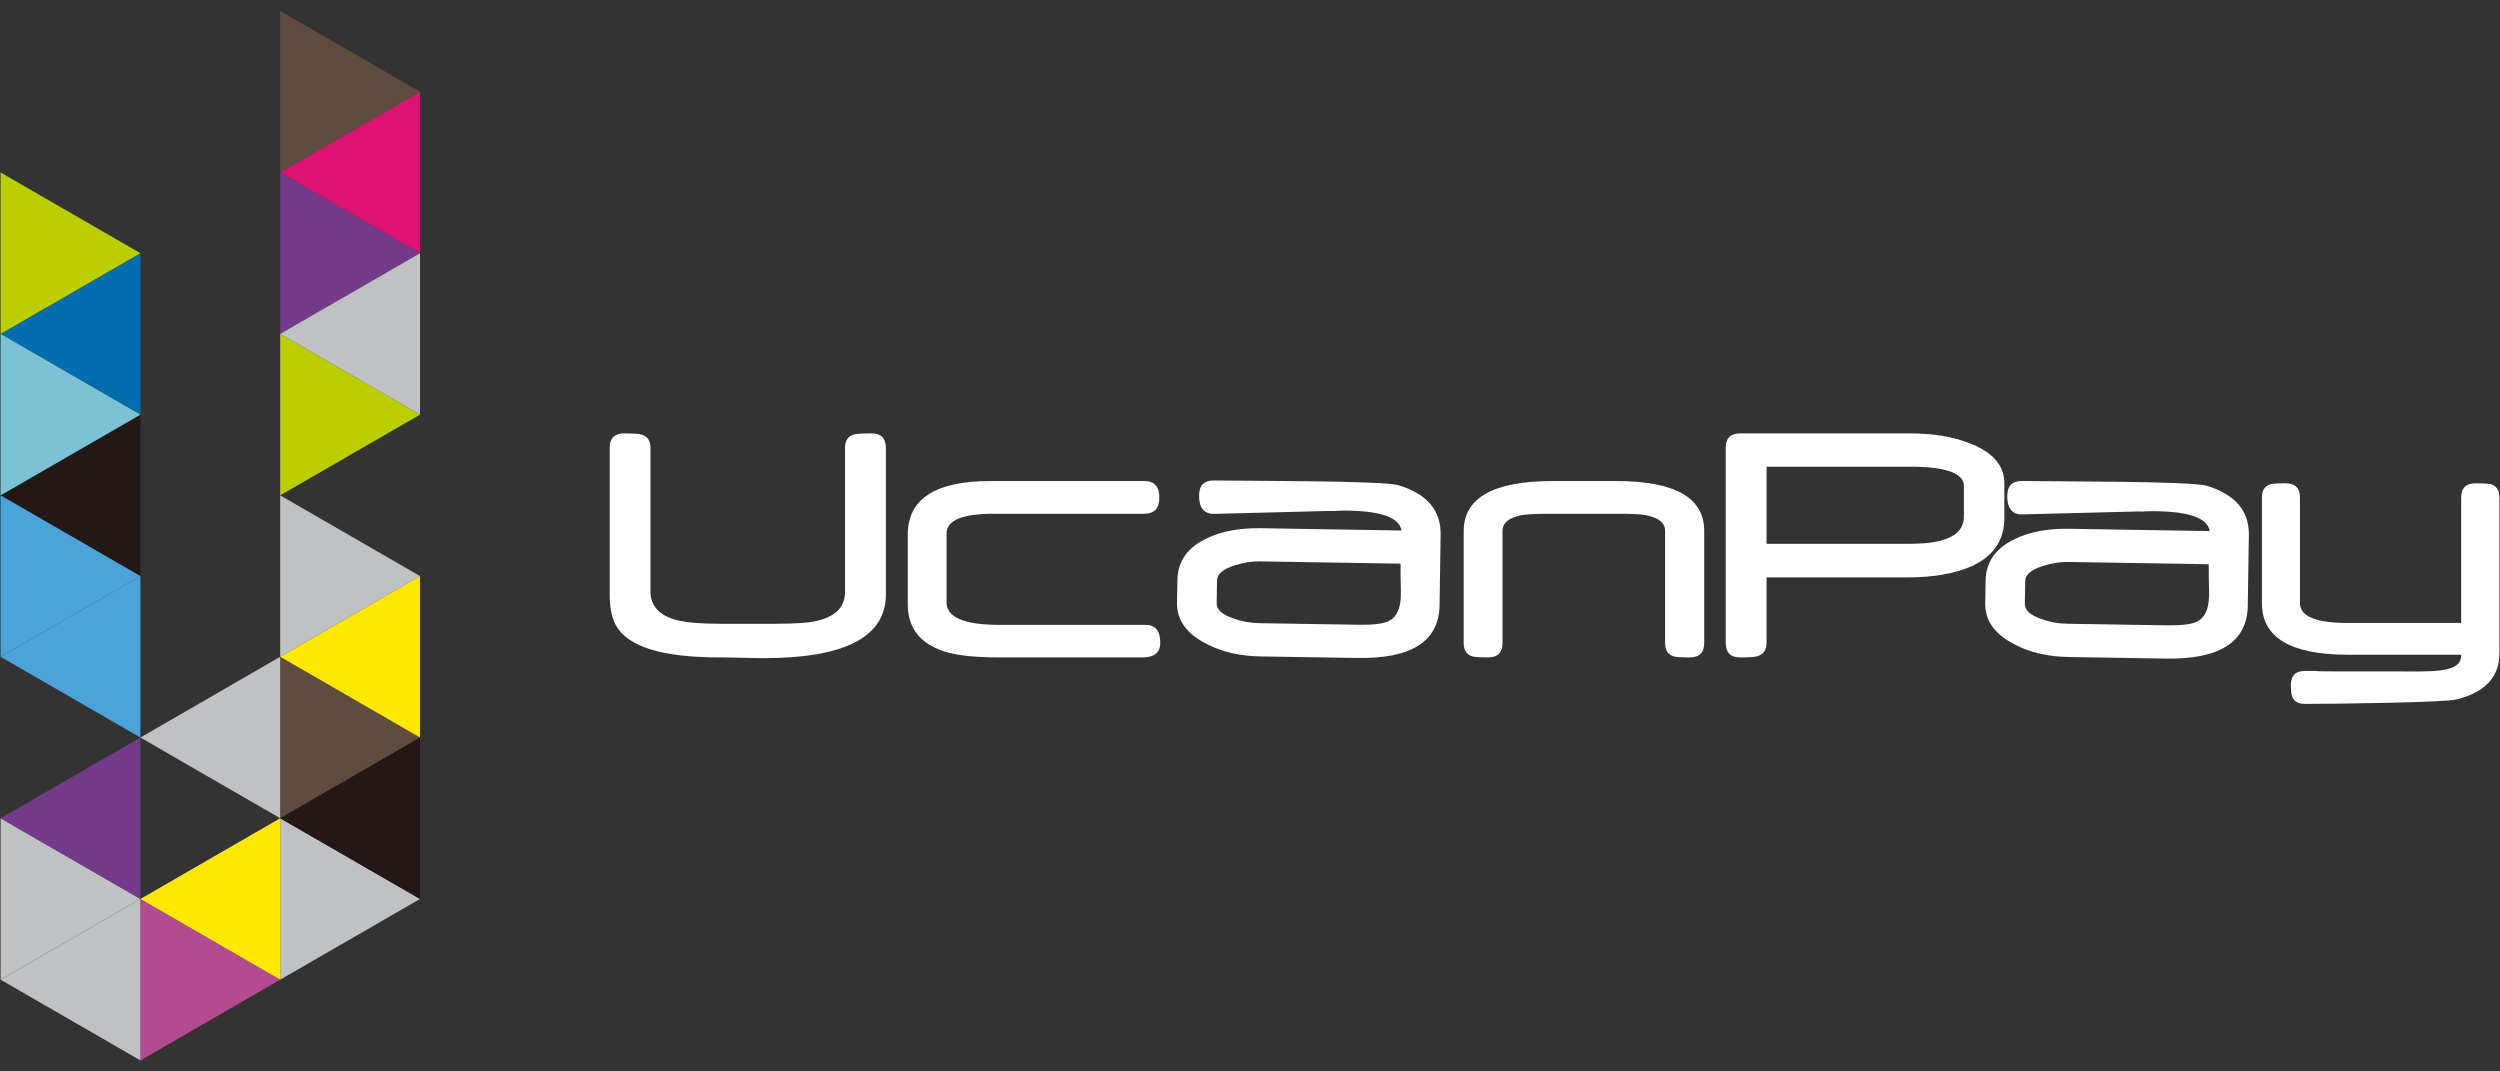 <?xml version="1.0" encoding="utf-8"?>
<!-- Generator: Adobe Illustrator 17.0.0, SVG Export Plug-In . SVG Version: 6.00 Build 0)  -->
<!DOCTYPE svg PUBLIC "-//W3C//DTD SVG 1.1//EN" "http://www.w3.org/Graphics/SVG/1.1/DTD/svg11.dtd">
<svg version="1.1" id="Layer_1" xmlns="http://www.w3.org/2000/svg" xmlns:xlink="http://www.w3.org/1999/xlink" x="0px" y="0px"
	 width="112px" height="48px" viewBox="0 0 112 48" enable-background="new 0 0 112 48" xml:space="preserve">
<rect x="0" y="0" width="112" height="48" fill="#333333" stroke="none"/>
<g>
	<g>
		<polygon fill="#604C3F" points="12.552,0.494 18.817,4.11 12.552,7.727 		"/>
		<polygon fill="#604C3F" points="12.552,29.424 18.817,33.041 12.552,36.657 		"/>
		<polygon fill="#C0C1C2" points="12.552,36.657 18.817,40.273 12.552,43.89 		"/>
		<polygon fill="#B34C8E" points="6.29,40.273 12.552,43.89 6.29,47.506 		"/>
		<polygon fill="#C0C1C2" points="12.552,29.424 6.29,33.041 12.552,36.657 		"/>
		<polygon fill="#C0C1C2" points="0.026,36.657 6.29,40.273 0.026,43.89 		"/>
		<polygon fill="#733B8A" points="12.552,7.727 18.817,11.343 12.552,14.959 		"/>
		<polygon fill="#BBCE00" points="12.552,14.959 18.817,18.576 12.552,22.192 		"/>
		<polygon fill="#C0C1C2" points="12.552,22.192 18.817,25.808 12.552,29.424 		"/>
		<polygon fill="#DD1373" points="18.817,4.11 12.552,7.727 18.817,11.343 		"/>
		<polygon fill="#C0C1C2" points="18.817,11.343 12.552,14.959 18.817,18.576 		"/>
		<polygon fill="#FFE800" points="18.817,25.808 12.552,29.424 18.817,33.041 		"/>
		<polygon fill="#FFE800" points="12.552,36.657 6.29,40.273 12.552,43.89 		"/>
		<polygon fill="#231815" points="18.817,33.041 12.552,36.657 18.817,40.273 		"/>
		<polygon fill="#C0C1C2" points="6.29,40.273 0.026,43.89 6.29,47.506 		"/>
		<polygon fill="#733B8A" points="6.29,33.041 0.026,36.657 6.29,40.273 		"/>
		<polygon fill="#231815" points="6.29,18.576 0.026,22.192 6.29,25.809 		"/>
		<polygon fill="#036EAF" points="6.29,11.343 0.026,14.959 6.29,18.576 		"/>
		<polygon fill="#4CA3D9" points="6.29,25.808 0.026,29.424 6.29,33.041 		"/>
		<polygon fill="#4CA3D9" points="0.026,22.192 6.29,25.809 0.026,29.424 		"/>
		<polygon fill="#7AC2D4" points="0.026,14.959 6.29,18.576 0.026,22.192 		"/>
		<polygon fill="#BBCE00" points="0.026,7.727 6.29,11.343 0.026,14.959 		"/>
	</g>
	<g>
		<path fill="#FFFFFF" d="M111.974,29.273c0,1.049-0.636,1.736-1.906,2.059c-0.469,0.135-5.185,0.202-6.801,0.202
			c-0.264,0-0.442-0.079-0.533-0.235c-0.069-0.102-0.104-0.302-0.104-0.6c0-0.428,0.212-0.642,0.637-0.642h0.219h0.136h0.082
			c0.053,0,0.083,0.003,0.089,0.008c0.118,0.005,0.218,0.01,0.303,0.012c0.083,0.003,4.24,0.004,4.298,0.004
			c1.518,0,1.867-0.25,1.867-0.75h-5.084c-2.562,0-3.843-0.77-3.843-2.309v-4.73c0-0.307,0.113-0.5,0.34-0.582
			c0.069-0.037,0.314-0.057,0.734-0.057c0.419,0,0.63,0.213,0.63,0.638v4.73c0,0.592,0.712,0.888,2.139,0.888h5.084v-5.618
			c0-0.425,0.214-0.638,0.641-0.638c0.419,0,0.663,0.02,0.733,0.057c0.226,0.081,0.34,0.274,0.34,0.582V29.273z"/>
		<path fill="#FFFFFF" d="M64.492,27.114c-0.024,1.616-1.251,2.402-3.674,2.363l-4.341-0.069c-0.93-0.015-1.731-0.2-2.405-0.553
			c-0.906-0.452-1.354-1.067-1.341-1.846l0.017-1.026c0.013-0.841,0.457-1.464,1.332-1.872c0.65-0.314,1.462-0.463,2.431-0.447
			l6.275,0.103c-0.085-0.569-0.883-0.866-2.392-0.891c-0.061-0.001-0.135,0-0.222,0c-0.088,0.003-0.188,0.005-0.301,0.008
			c-0.004,0.006-0.033,0.008-0.084,0.008l-0.074,0l-0.137-0.003l-5.213,0.133c-0.439-0.007-0.653-0.287-0.643-0.844
			c0.006-0.441,0.229-0.658,0.666-0.652c1.418,0.023,7.507,0.001,8.256,0.209c1.284,0.386,1.917,1.125,1.899,2.218L64.492,27.114z
			 M62.758,26.664c0-0.078,0-0.175,0-0.293c-0.003-0.118-0.005-0.255-0.009-0.413c-0.002-0.156-0.004-0.293-0.004-0.413
			c-0.001-0.117-0.001-0.215,0-0.293l-6.3-0.102c-0.37-0.007-0.754,0.055-1.147,0.184c-0.514,0.165-0.772,0.389-0.775,0.669
			l-0.017,1.017c-0.004,0.297,0.255,0.528,0.781,0.695c0.334,0.128,0.724,0.196,1.164,0.204l4.408,0.07
			c0.66,0.011,1.116-0.045,1.366-0.17C62.569,27.648,62.748,27.265,62.758,26.664z"/>
		<path fill="#FFFFFF" d="M39.688,26.626c0,1.906-1.828,2.859-5.479,2.859c-0.109,0-0.25-0.001-0.416-0.005
			c-0.168-0.002-0.361-0.007-0.58-0.013c-0.221-0.005-0.412-0.009-0.577-0.012c-0.164-0.003-0.301-0.003-0.413-0.003
			c-2.569,0-4.116-0.483-4.638-1.451c-0.181-0.335-0.271-0.793-0.271-1.375V20.06c0-0.428,0.212-0.643,0.64-0.643
			c0.409,0,0.672,0.017,0.786,0.05c0.271,0.082,0.402,0.28,0.402,0.593v6.443c0,0.637,0.389,1.063,1.162,1.277
			c0.232,0.055,0.503,0.096,0.82,0.123c0.315,0.028,0.688,0.042,1.115,0.042h2.522c0.96,0,1.606-0.052,1.936-0.157
			c0.774-0.203,1.161-0.628,1.161-1.276V20.06c0-0.318,0.13-0.516,0.389-0.593c0.105-0.033,0.371-0.05,0.794-0.05
			c0.433,0,0.646,0.215,0.646,0.643V26.626z"/>
		<path fill="#FFFFFF" d="M51.98,28.801c0,0.433-0.269,0.651-0.807,0.651h-6.436c-1.236,0-2.125-0.119-2.669-0.354
			c-0.934-0.374-1.401-1.052-1.401-2.036v-3.113c0-1.599,1.236-2.398,3.708-2.398h6.888c0.451,0,0.675,0.244,0.675,0.733
			c0,0.489-0.224,0.733-0.675,0.733H44.5c-1.395,0-2.093,0.294-2.093,0.882v3.089c0,0.671,0.794,1.006,2.382,1.006h6.541
			C51.763,27.994,51.98,28.263,51.98,28.801z"/>
		<path fill="#FFFFFF" d="M76.349,28.801c0,0.433-0.216,0.651-0.65,0.651c-0.428,0-0.678-0.02-0.748-0.059
			c-0.237-0.081-0.355-0.28-0.355-0.592v-5.025c0-0.358-0.297-0.591-0.89-0.701c-0.104-0.021-0.266-0.037-0.482-0.045
			c-0.217-0.009-0.489-0.013-0.819-0.013h-2.999c-0.302,0-0.556,0.006-0.763,0.016c-0.205,0.011-0.37,0.028-0.49,0.05
			c-0.56,0.109-0.84,0.343-0.84,0.7v5.017c0,0.433-0.215,0.651-0.642,0.651c-0.43,0-0.679-0.02-0.751-0.059
			c-0.229-0.081-0.347-0.28-0.347-0.592V23.8c0-1.499,1.331-2.249,3.986-2.249h2.845c2.631,0,3.945,0.744,3.945,2.233V28.801z"/>
		<path fill="#FFFFFF" d="M89.795,23.208c0,1.004-0.5,1.729-1.499,2.174c-0.773,0.324-1.709,0.485-2.801,0.485h-6.354v2.934
			c0,0.312-0.132,0.511-0.395,0.592c-0.071,0.039-0.335,0.059-0.791,0.059c-0.431,0-0.643-0.218-0.643-0.651V20.06
			c0-0.428,0.212-0.643,0.643-0.643h7.62c1.031,0,1.909,0.144,2.629,0.428c1.06,0.396,1.59,0.997,1.59,1.805V23.208z M87.983,23.144
			V21.78c0-0.582-0.796-0.871-2.391-0.871h-6.45v3.452h6.461C87.188,24.36,87.983,23.955,87.983,23.144z"/>
		<path fill="#FFFFFF" d="M100.7,27.141c-0.026,1.616-1.251,2.402-3.674,2.364l-4.341-0.071c-0.93-0.014-1.73-0.199-2.404-0.552
			c-0.907-0.453-1.354-1.067-1.342-1.847l0.016-1.025c0.014-0.842,0.459-1.465,1.334-1.873c0.649-0.313,1.461-0.463,2.431-0.447
			l6.273,0.102c-0.084-0.569-0.883-0.866-2.392-0.89c-0.061-0.002-0.134-0.001-0.221,0c-0.088,0.002-0.189,0.004-0.301,0.007
			c-0.005,0.006-0.033,0.008-0.084,0.008l-0.074-0.001l-0.137-0.003l-5.215,0.133c-0.437-0.007-0.651-0.288-0.644-0.843
			c0.009-0.443,0.23-0.659,0.668-0.653c1.419,0.022,7.509,0.002,8.255,0.209c1.285,0.385,1.92,1.125,1.901,2.217L100.7,27.141z
			 M98.965,26.691c0.002-0.078,0.002-0.176,0-0.294c-0.001-0.119-0.003-0.255-0.008-0.412c-0.004-0.157-0.005-0.294-0.005-0.413
			c-0.001-0.118-0.001-0.216,0-0.294l-6.299-0.102c-0.371-0.005-0.754,0.055-1.147,0.185c-0.515,0.166-0.771,0.388-0.776,0.668
			l-0.018,1.018c-0.004,0.296,0.256,0.527,0.78,0.695c0.334,0.128,0.725,0.195,1.166,0.203l4.408,0.07
			c0.659,0.012,1.116-0.045,1.366-0.17C98.776,27.675,98.954,27.292,98.965,26.691z"/>
	</g>
</g>
</svg>
